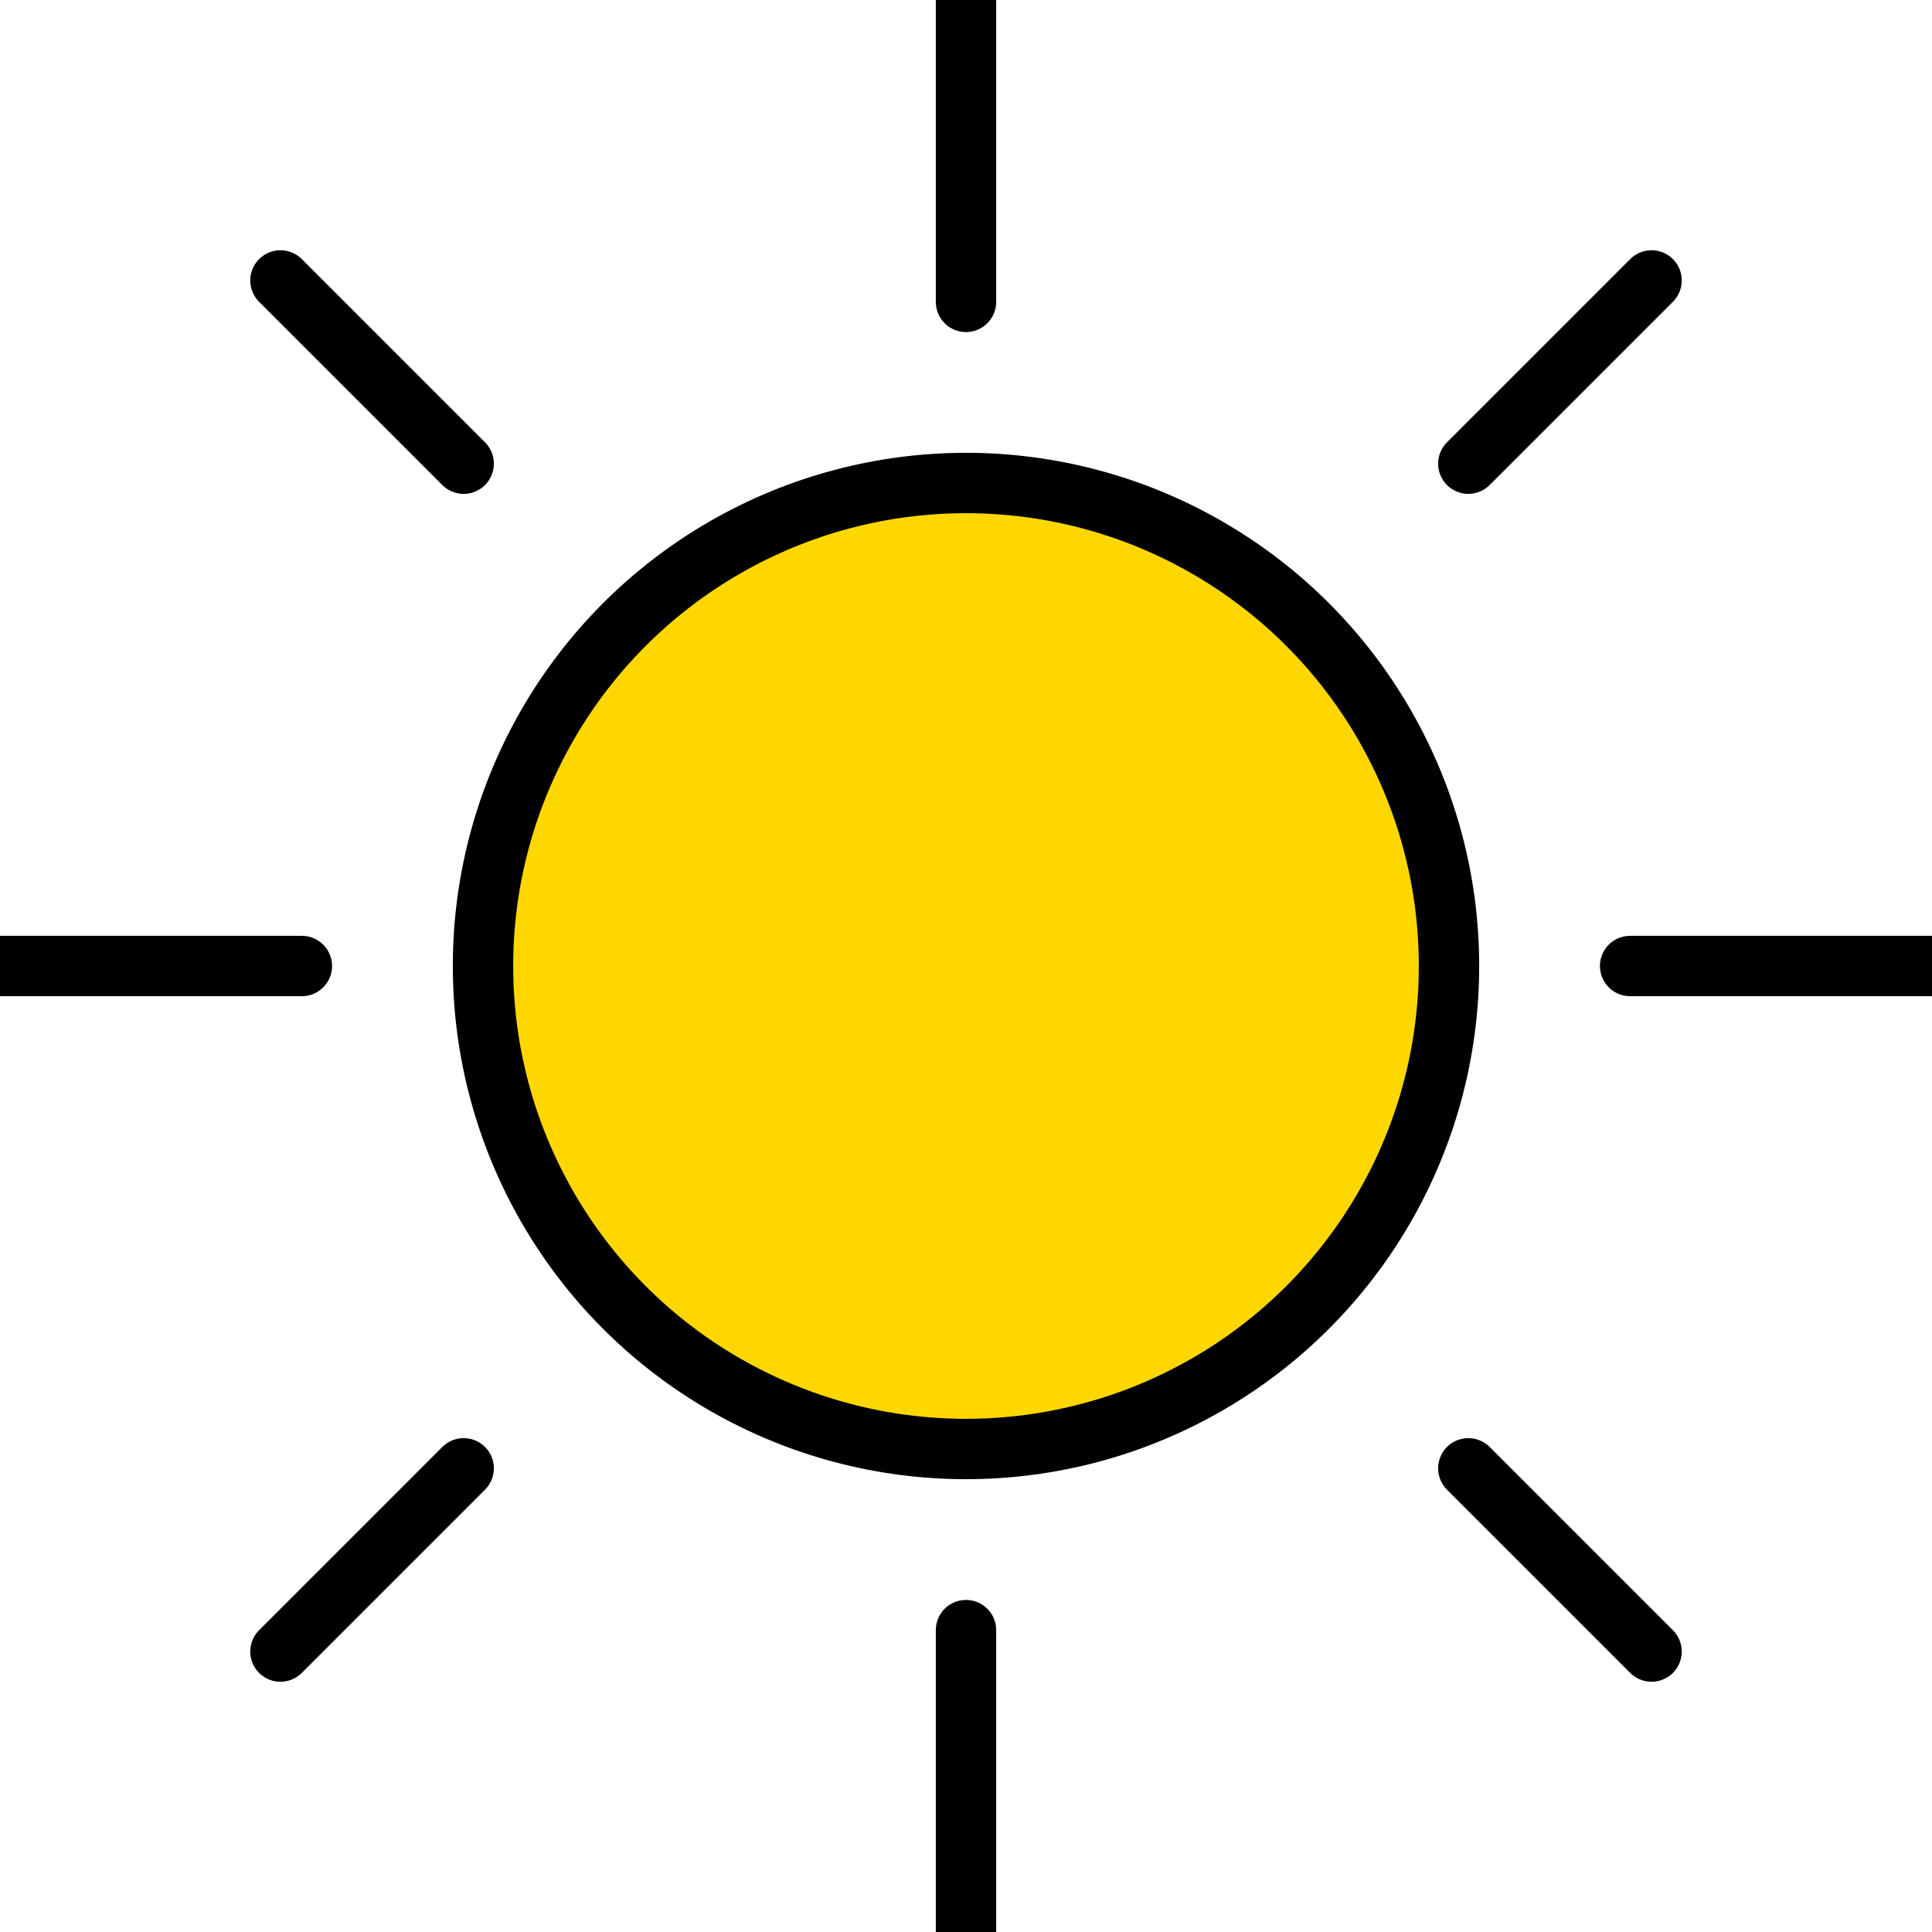 <svg xmlns="http://www.w3.org/2000/svg" viewBox="0 0 64 64" fill="none" stroke="currentColor" stroke-width="2" stroke-linecap="round" stroke-linejoin="round">
  <circle cx="32" cy="32" r="16" fill="#FFD700"/>
  <line x1="32" y1="0" x2="32" y2="10" />
  <line x1="32" y1="54" x2="32" y2="64" />
  <line x1="0" y1="32" x2="10" y2="32" />
  <line x1="54" y1="32" x2="64" y2="32" />
  <line x1="9.29" y1="9.29" x2="15.36" y2="15.36" />
  <line x1="48.64" y1="48.64" x2="54.71" y2="54.71" />
  <line x1="9.29" y1="54.71" x2="15.36" y2="48.64" />
  <line x1="48.64" y1="15.36" x2="54.71" y2="9.29" />
</svg>